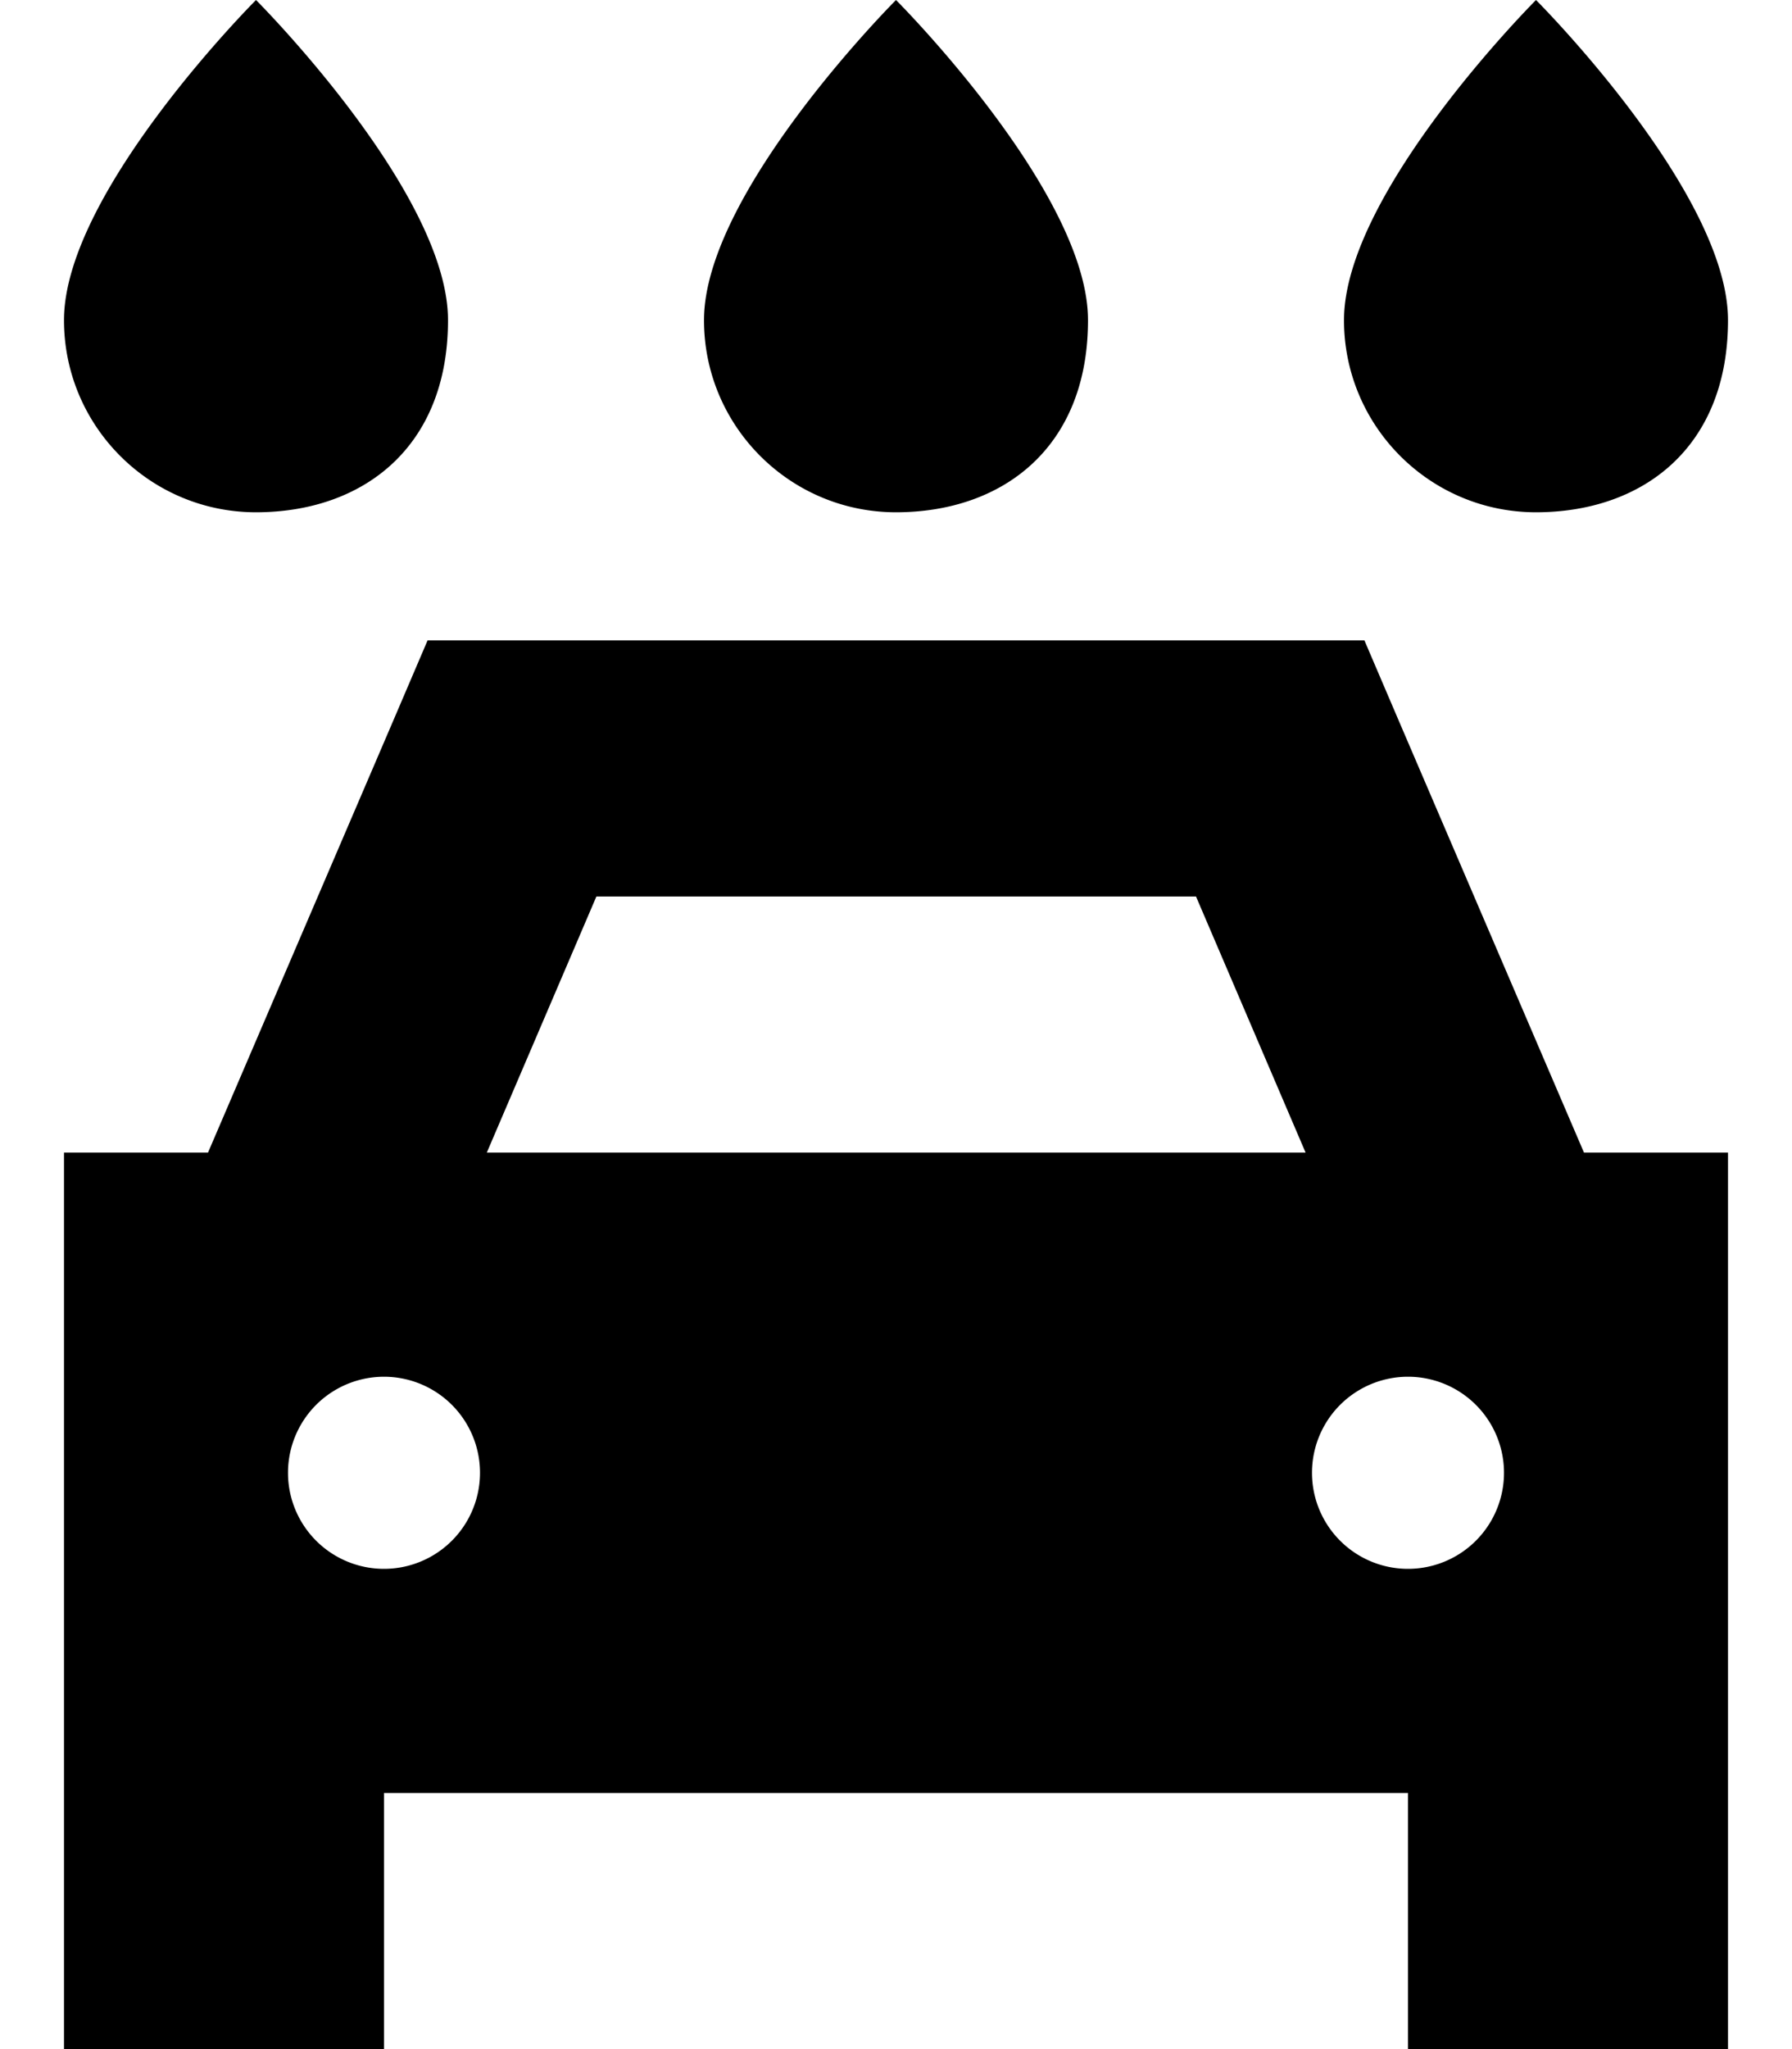 <svg xmlns="http://www.w3.org/2000/svg" viewBox="0 0 448 512"><path d="M64 128c-26.5 0-48-21.5-48-48C16 48 64 0 64 0s48 48 48 80s-21.5 48-48 48zm160 0c-26.5 0-48-21.5-48-48c0-32 48-80 48-80s48 48 48 80s-21.5 48-48 48zM432 80c0 32-21.5 48-48 48s-48-21.5-48-48c0-32 48-80 48-80s48 48 48 80zM106.9 160l21.1 0 192 0 21.1 0 8.3 19.4L396 288l36 0 0 96 0 64 0 64-80 0 0-64L96 448l0 64-80 0 0-64 0-64 0-96 36 0L98.6 179.4l8.3-19.4zm192 64l-149.8 0-27.4 64 204.7 0-27.4-64zM96 392a24 24 0 1 0 0-48 24 24 0 1 0 0 48zm280-24a24 24 0 1 0 -48 0 24 24 0 1 0 48 0z"/></svg>